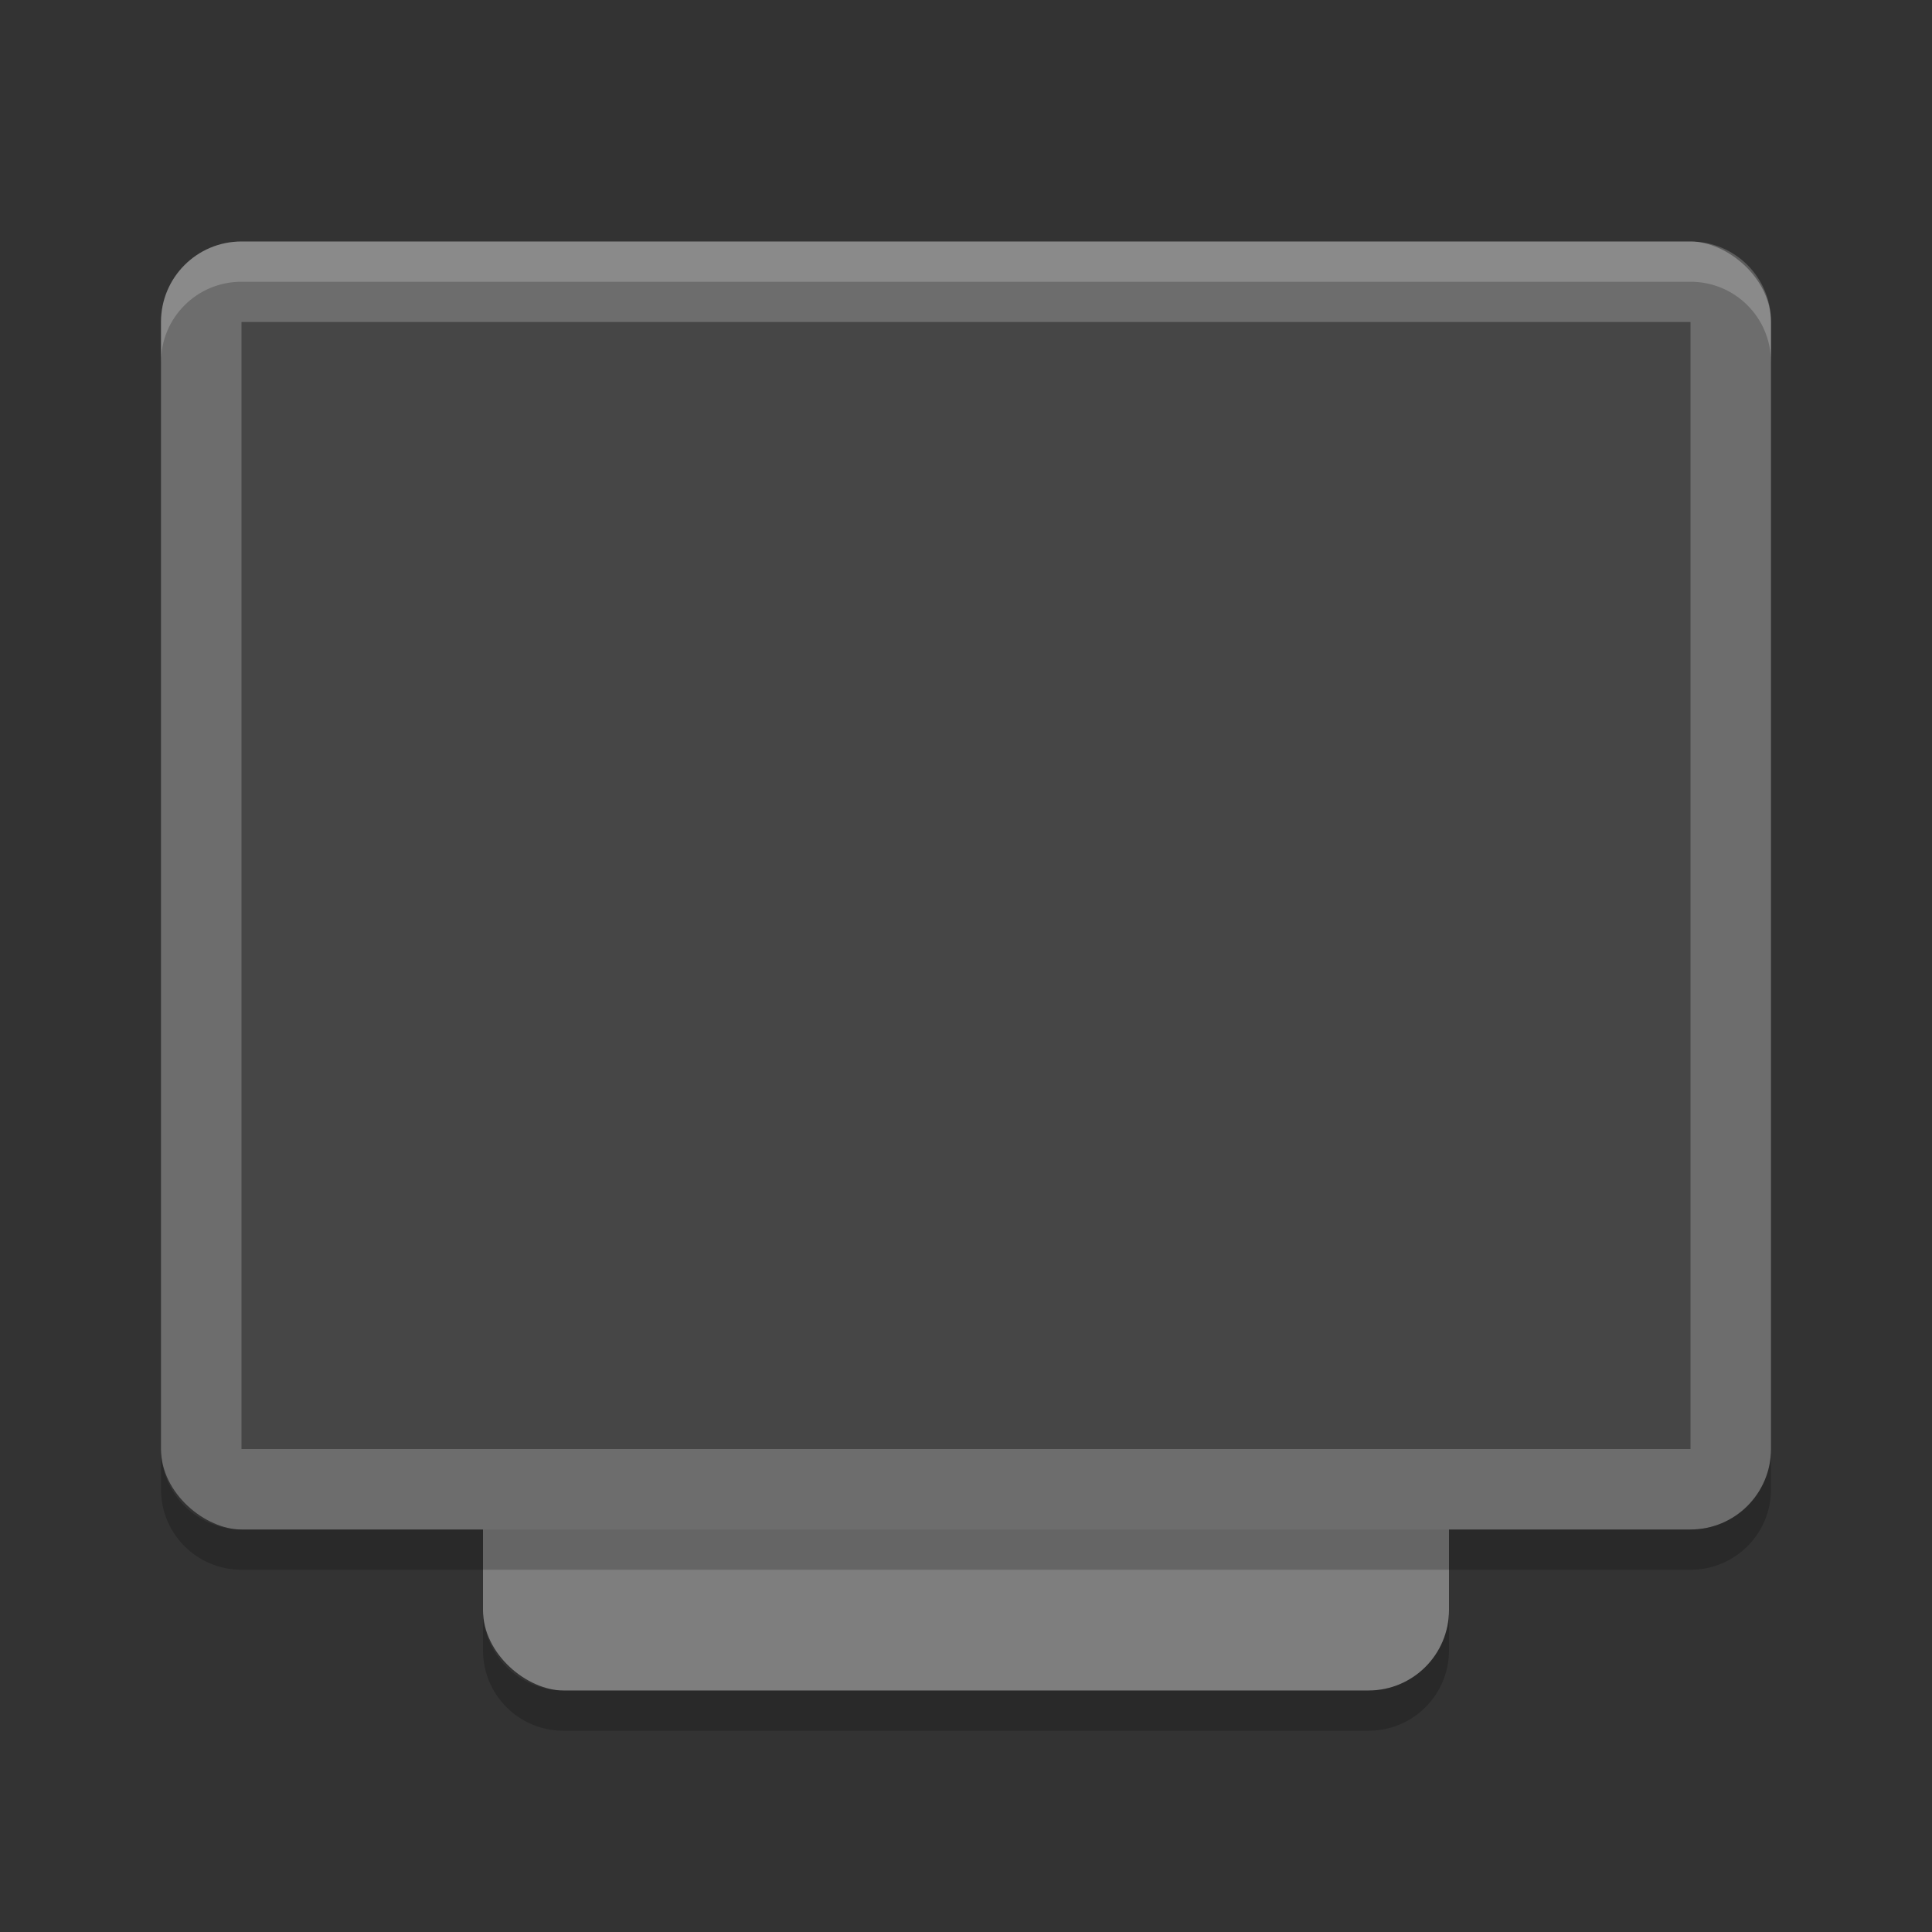 <?xml version="1.0" encoding="UTF-8" standalone="no"?>
<svg xmlns="http://www.w3.org/2000/svg" height="24" width="24" version="1.1">
 <rect width="100%" height="100%" fill="#333333" stroke="none"/>
 <rect style="fill:#7e7e7e" x="-21" y="-18" width="16" height="12" transform="matrix(0,-1,-1,0,0,0)" rx="1" ry="1"/>
 <rect style="fill:#6d6d6d" x="-19" y="-22" width="16" height="20" ry="1" rx="1" transform="matrix(0,-1,-1,0,0,0)"/>
 <rect style="fill:#464646" x="-18" y="-21" width="14" height="18" transform="matrix(0,-1,-1,0,0,0)" rx="0" ry="0"/>
 <path style="opacity:0.2;fill:#ffffff" d="M 3,3 C 2.446,3 2,3.446 2,4 l 0,0.5 c 0,-0.554 0.446,-1 1,-1 l 18,0 c 0.554,0 1,0.446 1,1 L 22,4 C 22,3.446 21.554,3 21,3 L 3,3 Z"/>
 <path style="opacity:0.2" d="m 6,20 0,0.5 c 0,0.554 0.446,1 1,1 l 10,0 c 0.554,0 1,-0.446 1,-1 L 18,20 c 0,0.554 -0.446,1 -1,1 L 7,21 C 6.446,21 6,20.554 6,20 Z"/>
 <path style="opacity:0.2" d="m 2,18 0,0.5 c 0,0.554 0.446,1 1,1 l 18,0 c 0.554,0 1,-0.446 1,-1 L 22,18 c 0,0.554 -0.446,1 -1,1 L 3,19 C 2.446,19 2,18.554 2,18 Z"/>
</svg>
